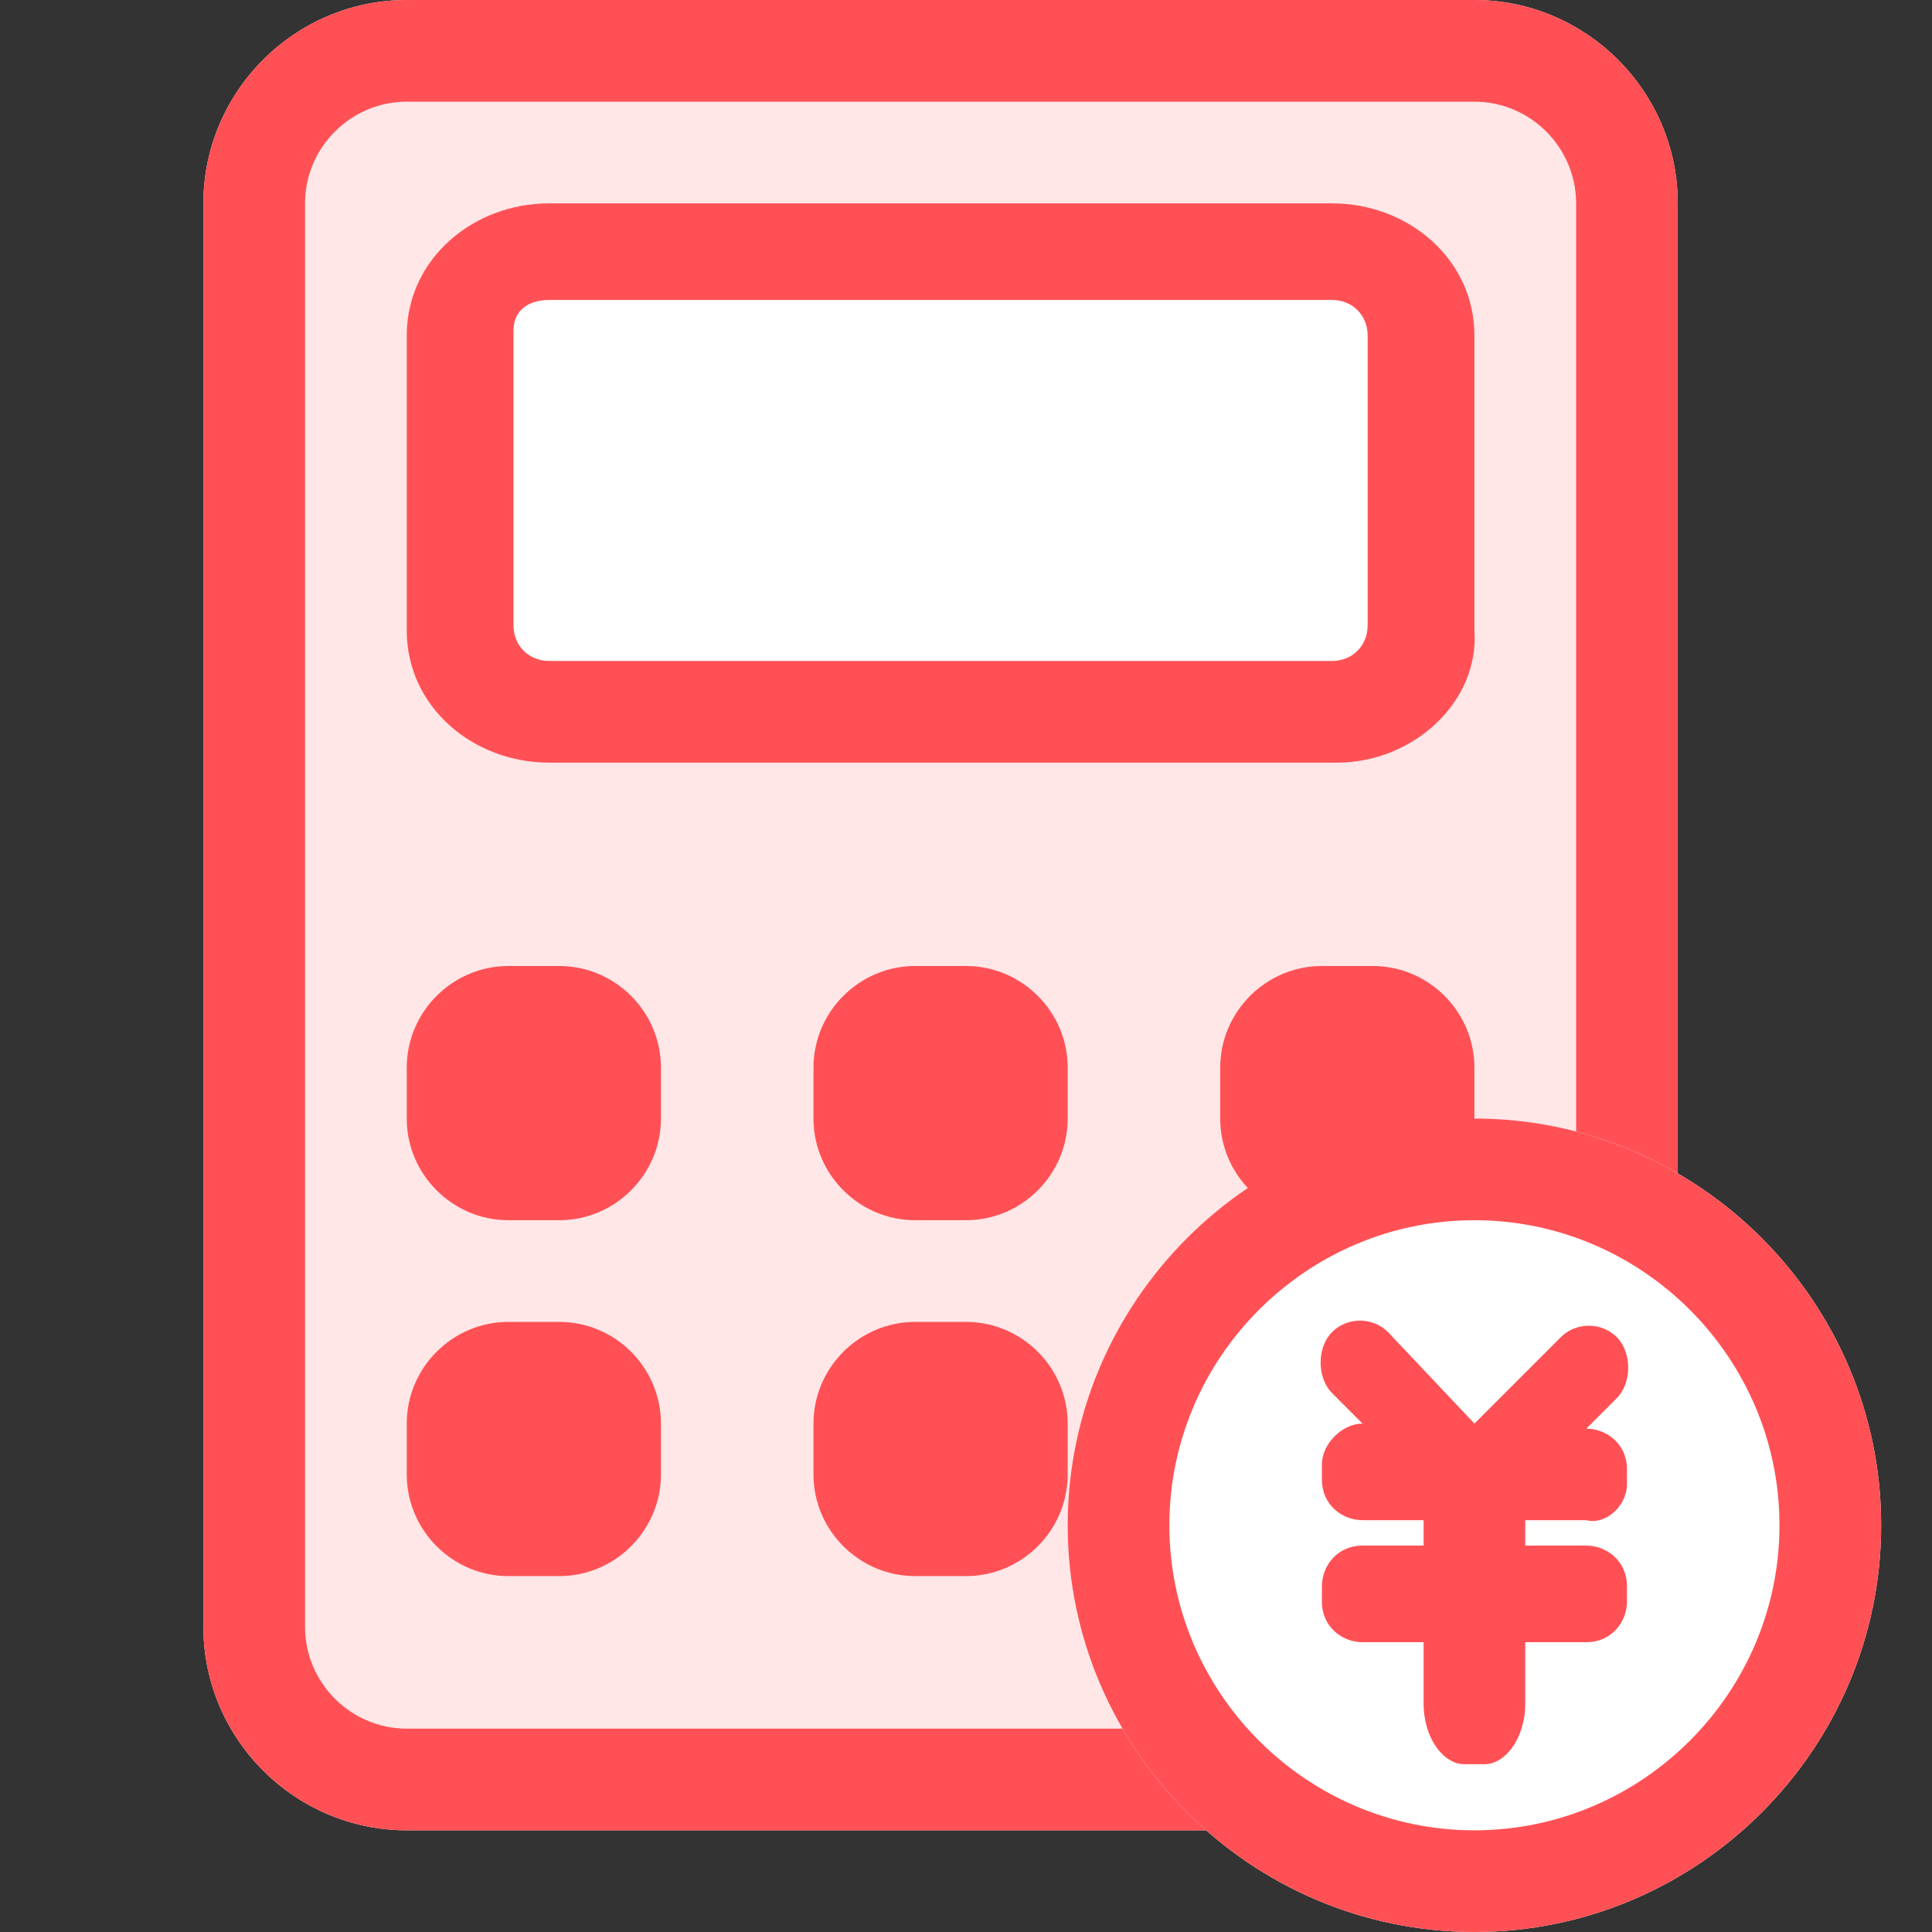 <?xml version="1.0" standalone="no"?><!DOCTYPE svg PUBLIC "-//W3C//DTD SVG 1.1//EN" "http://www.w3.org/Graphics/SVG/1.1/DTD/svg11.dtd"><svg t="1529660417717" class="icon" style="" viewBox="0 0 1024 1024" version="1.1" xmlns="http://www.w3.org/2000/svg" p-id="3041" xmlns:xlink="http://www.w3.org/1999/xlink" width="64" height="64"><rect x="0" y="0" width="1024" height="1024" fill="#333333" stroke="none"/><defs><style type="text/css"></style></defs><path d="M781.474 970.105H215.579c-59.284 0-107.789-48.505-107.789-107.789V107.789c0-59.284 48.505-107.789 107.789-107.789h565.895c59.284 0 107.789 48.505 107.789 107.789v754.526c0 59.284-48.505 107.789-107.789 107.789z" fill="#FFE7E8" p-id="3042"></path><path d="M781.474 53.895c29.642 0 53.895 24.253 53.895 53.895v754.526c0 29.642-24.253 53.895-53.895 53.895H215.579c-29.642 0-53.895-24.253-53.895-53.895V107.789c0-29.642 24.253-53.895 53.895-53.895h565.895m0-53.895H215.579C156.295 0 107.789 48.505 107.789 107.789v754.526c0 59.284 48.505 107.789 107.789 107.789h565.895c59.284 0 107.789-48.505 107.789-107.789V107.789c0-59.284-48.505-107.789-107.789-107.789z" fill="#FF5155" p-id="3043"></path><path d="M291.032 132.042h414.989c26.947 0 48.505 21.558 48.505 43.116v156.295c0 26.947-21.558 43.116-48.505 43.116H291.032c-26.947 0-48.505-21.558-48.505-43.116V177.853c0-26.947 24.253-45.811 48.505-45.811z" fill="#FFFFFF" p-id="3044"></path><path d="M708.716 404.211H291.032C250.611 404.211 215.579 374.568 215.579 334.147V177.853C215.579 137.432 250.611 107.789 291.032 107.789h414.989C746.442 107.789 781.474 137.432 781.474 177.853v156.295c2.695 37.726-32.337 70.063-72.758 70.063zM291.032 158.989c-10.779 0-18.863 5.389-18.863 16.168v156.295c0 10.779 8.084 18.863 18.863 18.863h414.989c10.779 0 18.863-8.084 18.863-18.863V177.853c0-10.779-8.084-18.863-18.863-18.863H291.032z" fill="#FF5155" p-id="3045"></path><path d="M781.474 1024c-118.568 0-215.579-97.011-215.579-215.579s97.011-215.579 215.579-215.579 215.579 97.011 215.579 215.579-97.011 215.579-215.579 215.579z" fill="#FFFFFF" p-id="3046"></path><path d="M781.474 646.737c88.926 0 161.684 72.758 161.684 161.684s-72.758 161.684-161.684 161.684-161.684-72.758-161.684-161.684 72.758-161.684 161.684-161.684m0-53.895c-118.568 0-215.579 97.011-215.579 215.579s97.011 215.579 215.579 215.579 215.579-97.011 215.579-215.579-97.011-215.579-215.579-215.579zM485.053 512h26.947c29.642 0 53.895 24.253 53.895 53.895v26.947c0 29.642-24.253 53.895-53.895 53.895h-26.947c-29.642 0-53.895-24.253-53.895-53.895v-26.947c0-29.642 24.253-53.895 53.895-53.895zM269.474 512h26.947c29.642 0 53.895 24.253 53.895 53.895v26.947c0 29.642-24.253 53.895-53.895 53.895h-26.947c-29.642 0-53.895-24.253-53.895-53.895v-26.947c0-29.642 24.253-53.895 53.895-53.895z" fill="#FF5155" p-id="3047"></path><path d="M700.632 512h26.947c29.642 0 53.895 24.253 53.895 53.895v26.947c0 29.642-24.253 53.895-53.895 53.895h-26.947c-29.642 0-53.895-24.253-53.895-53.895v-26.947c0-29.642 24.253-53.895 53.895-53.895zM269.474 700.632h26.947c29.642 0 53.895 24.253 53.895 53.895v26.947c0 29.642-24.253 53.895-53.895 53.895h-26.947c-29.642 0-53.895-24.253-53.895-53.895v-26.947c0-29.642 24.253-53.895 53.895-53.895zM485.053 700.632h26.947c29.642 0 53.895 24.253 53.895 53.895v26.947c0 29.642-24.253 53.895-53.895 53.895h-26.947c-29.642 0-53.895-24.253-53.895-53.895v-26.947c0-29.642 24.253-53.895 53.895-53.895z" fill="#FF5155" p-id="3048"></path><path d="M862.316 786.863v-8.084c0-13.474-10.779-21.558-21.558-21.558l16.168-16.168c8.084-8.084 8.084-24.253 0-32.337-8.084-8.084-21.558-8.084-29.642 0L781.474 754.526l-45.811-48.505c-8.084-8.084-21.558-8.084-29.642 0-8.084 8.084-8.084 24.253 0 32.337l16.168 16.168c-10.779 0-21.558 10.779-21.558 21.558v8.084c0 13.474 10.779 21.558 21.558 21.558H754.526v13.474h-32.337c-13.474 0-21.558 10.779-21.558 21.558v8.084c0 13.474 10.779 21.558 21.558 21.558H754.526v32.337c0 18.863 10.779 32.337 21.558 32.337h10.779c10.779 0 21.558-13.474 21.558-32.337v-32.337h32.337c13.474 0 21.558-10.779 21.558-21.558v-8.084c0-13.474-10.779-21.558-21.558-21.558H808.421v-8.084-5.389h32.337c10.779 2.695 21.558-8.084 21.558-18.863z" fill="#FF5155" p-id="3049"></path></svg>